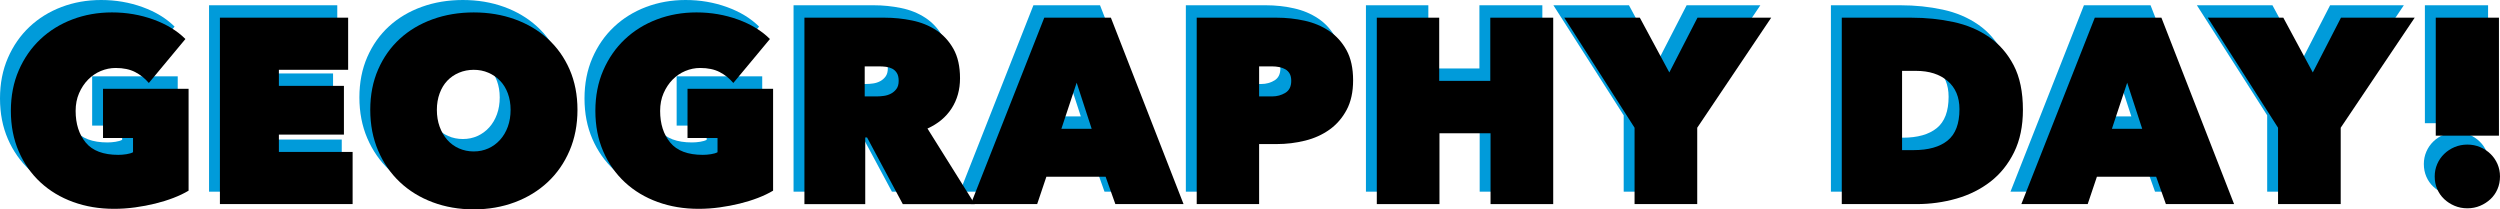 <?xml version="1.0" encoding="utf-8"?>
<!-- Generator: Adobe Illustrator 26.0.0, SVG Export Plug-In . SVG Version: 6.00 Build 0)  -->
<svg version="1.1" id="Layer_1" xmlns="http://www.w3.org/2000/svg" xmlns:xlink="http://www.w3.org/1999/xlink" x="0px" y="0px"
	 width="1611.755px" height="134.975px" viewBox="0 0 1611.755 134.975" enable-background="new 0 0 1611.755 134.975"
	 xml:space="preserve">
<g>
	<path fill="#009BDA" d="M66.54,126.629c-9.506,0-18.306-1.472-26.395-4.413c-8.092-2.941-15.107-7.156-21.048-12.646
		C13.155,104.082,8.487,97.433,5.092,89.625C1.697,81.816,0,73.104,0,63.484c0-9.617,1.697-18.332,5.092-26.141
		c3.394-7.808,8.034-14.484,13.919-20.03C24.894,11.771,31.798,7.498,39.72,4.498C47.64,1.501,56.127,0,65.182,0
		c9.392,0,18.303,1.528,26.735,4.583c8.429,3.055,15.303,7.243,20.623,12.561L88.946,45.491
		c-2.49-2.941-5.432-5.289-8.827-7.044c-3.395-1.753-7.583-2.631-12.561-2.631c-3.284,0-6.479,0.652-9.591,1.952
		c-3.114,1.302-5.856,3.169-8.232,5.602c-2.377,2.435-4.302,5.347-5.771,8.742
		c-1.472,3.395-2.207,7.188-2.207,11.373c0,8.376,2.178,15.192,6.535,20.454c4.355,5.262,11.344,7.893,20.963,7.893
		c1.698,0,3.451-0.141,5.262-0.424c1.809-0.281,3.225-0.706,4.244-1.273v-9.166H59.41V49.226h55.167v65.691
		c-2.83,1.697-6.084,3.254-9.76,4.668c-3.679,1.416-7.583,2.631-11.712,3.649
		c-4.132,1.019-8.46,1.838-12.985,2.461C75.592,126.316,71.064,126.629,66.54,126.629z"/>
	<path fill="#009BDA" d="M134.776,3.395h82.665v33.609h-44.643v10.354h41.927v31.403h-41.927v11.203h47.528v33.609
		h-85.551V3.395z"/>
	<path fill="#009BDA" d="M231.699,62.805c0-9.617,1.697-18.303,5.092-26.056c3.394-7.75,8.062-14.343,14.004-19.775
		c5.941-5.432,12.985-9.617,21.133-12.561C280.076,1.472,288.903,0,298.409,0c9.505,0,18.332,1.472,26.48,4.413
		c8.148,2.944,15.219,7.129,21.218,12.561c5.997,5.432,10.694,12.025,14.089,19.775
		c3.395,7.752,5.092,16.439,5.092,26.056c0,9.62-1.697,18.391-5.092,26.311
		c-3.394,7.922-8.092,14.683-14.089,20.284c-5.999,5.602-13.07,9.93-21.218,12.986
		c-8.148,3.055-16.975,4.583-26.48,4.583c-9.506,0-18.332-1.528-26.48-4.583c-8.148-3.056-15.192-7.384-21.133-12.986
		c-5.941-5.602-10.609-12.362-14.004-20.284C233.397,81.196,231.699,72.425,231.699,62.805z M274.644,62.805
		c0,3.962,0.594,7.583,1.782,10.864c1.188,3.284,2.827,6.111,4.922,8.487c2.093,2.377,4.61,4.217,7.554,5.517
		c2.941,1.302,6.111,1.952,9.506,1.952c3.394,0,6.535-0.65,9.421-1.952c2.885-1.3,5.402-3.14,7.553-5.517
		c2.148-2.377,3.819-5.204,5.008-8.487c1.188-3.281,1.782-6.901,1.782-10.864c0-3.846-0.594-7.384-1.782-10.609
		c-1.188-3.225-2.859-5.941-5.008-8.148c-2.151-2.207-4.668-3.931-7.553-5.177
		c-2.886-1.244-6.026-1.867-9.421-1.867c-3.395,0-6.564,0.624-9.506,1.867c-2.944,1.247-5.461,2.971-7.554,5.177
		c-2.095,2.207-3.734,4.923-4.922,8.148C275.238,55.421,274.644,58.959,274.644,62.805z"/>
	<path fill="#009BDA" d="M443.37,126.629c-9.506,0-18.306-1.472-26.395-4.413c-8.092-2.941-15.107-7.156-21.048-12.646
		c-5.941-5.487-10.609-12.137-14.004-19.945c-3.395-7.809-5.092-16.521-5.092-26.141
		c0-9.617,1.697-18.332,5.092-26.141c3.394-7.808,8.034-14.484,13.919-20.03
		c5.883-5.543,12.787-9.816,20.709-12.816C424.47,1.501,432.957,0,442.012,0c9.392,0,18.303,1.528,26.735,4.583
		c8.429,3.055,15.303,7.243,20.623,12.561l-23.594,28.347c-2.49-2.941-5.432-5.289-8.827-7.044
		c-3.395-1.753-7.583-2.631-12.561-2.631c-3.284,0-6.479,0.652-9.591,1.952c-3.114,1.302-5.856,3.169-8.232,5.602
		c-2.377,2.435-4.302,5.347-5.771,8.742c-1.472,3.395-2.207,7.188-2.207,11.373c0,8.376,2.178,15.192,6.535,20.454
		c4.355,5.262,11.344,7.893,20.963,7.893c1.698,0,3.451-0.141,5.262-0.424c1.809-0.281,3.225-0.706,4.244-1.273
		v-9.166h-19.351V49.226h55.167v65.691c-2.83,1.697-6.084,3.254-9.76,4.668c-3.679,1.416-7.583,2.631-11.712,3.649
		c-4.132,1.019-8.46,1.838-12.985,2.461C452.422,126.316,447.894,126.629,443.37,126.629z"/>
	<path fill="#009BDA" d="M511.606,3.395h51.772c5.883,0,11.739,0.594,17.568,1.782
		c5.827,1.188,11.034,3.283,15.617,6.28c4.583,3,8.288,7.018,11.118,12.052c2.827,5.037,4.244,11.347,4.244,18.927
		c0,7.357-1.806,13.834-5.418,19.436s-8.803,9.93-15.571,12.985l30.496,48.717h-46.407L552.002,80.628h-1.185v42.945
		h-39.211V3.395z M550.477,54.148h7.917c1.347,0,2.835-0.111,4.463-0.34c1.629-0.225,3.143-0.705,4.546-1.442
		c1.403-0.735,2.583-1.753,3.538-3.056c0.955-1.299,1.432-3.026,1.432-5.177c0-2.148-0.396-3.846-1.18-5.092
		c-0.785-1.244-1.796-2.177-3.032-2.801c-1.236-0.621-2.583-1.019-4.042-1.188c-1.459-0.17-2.806-0.255-4.042-0.255
		h-9.601V54.148z"/>
	<path fill="#009BDA" d="M666.241,3.395h42.945l46.85,120.179h-43.964l-6.28-17.653h-38.193l-5.941,17.653h-42.775
		L666.241,3.395z M687.12,45.322l-9.845,29.705h19.52L687.12,45.322z"/>
	<path fill="#009BDA" d="M804.75,84.872v38.702h-40.23V3.395h51.602c6.111,0,12.108,0.652,17.993,1.952
		c5.883,1.302,11.145,3.509,15.786,6.62c4.639,3.114,8.373,7.243,11.203,12.392
		c2.827,5.15,4.244,11.627,4.244,19.436c0,7.469-1.388,13.808-4.159,19.011
		c-2.774,5.207-6.45,9.45-11.033,12.731c-4.583,3.284-9.845,5.66-15.786,7.129
		c-5.941,1.472-12.025,2.207-18.248,2.207H804.75z M804.75,34.797v19.351h8.487c3.055,0,5.856-0.764,8.402-2.292
		c2.546-1.528,3.818-4.101,3.818-7.724c0-1.923-0.339-3.479-1.018-4.668c-0.68-1.188-1.613-2.122-2.801-2.801
		c-1.188-0.679-2.52-1.159-3.989-1.443c-1.472-0.281-2.944-0.424-4.413-0.424H804.75z"/>
	<path fill="#009BDA" d="M953.953,77.913h-32.93v45.661H880.623V3.395h40.23v40.738h32.93V3.395h40.568v120.179
		h-40.398V77.913z"/>
	<path fill="#009BDA" d="M1087.2,123.574h-40.399V74.348L1001.479,3.395h48.717l19.012,35.307l18.162-35.307h47.528
		l-47.697,70.953V123.574z"/>
	<path fill="#009BDA" d="M1180.391,123.574V3.395h44.812c9.506,0,18.587,0.934,27.244,2.801s16.295,5.092,22.915,9.675
		s11.909,10.668,15.871,18.248c3.96,7.582,5.941,17.144,5.941,28.686c0,10.524-1.897,19.635-5.686,27.329
		c-3.793,7.697-8.855,14.004-15.192,18.926c-6.339,4.923-13.638,8.572-21.896,10.949
		c-8.262,2.377-16.863,3.564-25.802,3.564H1180.391z M1219.262,37.683v51.093h7.469
		c9.506,0,16.805-2.059,21.898-6.175c5.092-4.116,7.639-10.855,7.639-20.218c0-7.782-2.547-13.842-7.639-18.186
		c-5.093-4.342-11.882-6.514-20.369-6.514H1219.262z"/>
	<path fill="#009BDA" d="M1343.516,3.395h42.945l46.85,120.179h-43.964l-6.28-17.653h-38.192l-5.941,17.653h-42.775
		L1343.516,3.395z M1364.395,45.322l-9.846,29.705h19.52L1364.395,45.322z"/>
	<path fill="#009BDA" d="M1502.056,123.574h-40.399V74.348L1416.334,3.395h48.717l19.012,35.307l18.162-35.307h47.528
		l-47.697,70.953V123.574z"/>
	<path fill="#009BDA" d="M1583.7,126.289c-2.943,0-5.686-0.538-8.232-1.612c-2.546-1.077-4.782-2.517-6.705-4.329
		c-1.925-1.809-3.424-3.96-4.498-6.45c-1.077-2.488-1.612-5.204-1.612-8.148c0-2.827,0.535-5.487,1.612-7.978
		c1.074-2.488,2.573-4.668,4.498-6.535c1.923-1.867,4.159-3.336,6.705-4.413c2.546-1.074,5.289-1.613,8.232-1.613
		c2.941,0,5.686,0.539,8.232,1.613c2.547,1.077,4.78,2.546,6.705,4.413c1.923,1.867,3.422,4.047,4.498,6.535
		c1.074,2.491,1.613,5.151,1.613,7.978c0,2.944-0.539,5.66-1.613,8.148c-1.076,2.49-2.575,4.641-4.498,6.45
		c-1.925,1.812-4.158,3.252-6.705,4.329C1589.387,125.751,1586.642,126.289,1583.7,126.289z M1563.331,3.395h40.738
		v76.045h-40.738V3.395z"/>
</g>
<g>
	<path d="M73.545,134.635c-9.506,0-18.306-1.472-26.395-4.413c-8.092-2.941-15.107-7.156-21.048-12.646
		c-5.941-5.487-10.609-12.137-14.004-19.945c-3.395-7.809-5.092-16.521-5.092-26.141
		c0-9.617,1.697-18.332,5.092-26.141c3.394-7.808,8.034-14.484,13.919-20.03
		c5.883-5.543,12.787-9.816,20.709-12.816c7.919-2.997,16.407-4.498,25.461-4.498c9.392,0,18.303,1.528,26.735,4.583
		c8.429,3.055,15.303,7.243,20.623,12.561L95.951,53.497c-2.49-2.941-5.432-5.289-8.827-7.044
		c-3.395-1.753-7.583-2.631-12.561-2.631c-3.284,0-6.479,0.652-9.591,1.952c-3.114,1.302-5.856,3.169-8.232,5.602
		c-2.377,2.435-4.302,5.347-5.771,8.742c-1.472,3.395-2.207,7.188-2.207,11.373c0,8.376,2.178,15.192,6.535,20.454
		c4.355,5.262,11.344,7.893,20.963,7.893c1.698,0,3.451-0.141,5.262-0.424c1.809-0.281,3.225-0.706,4.244-1.273
		v-9.166H66.415V57.231h55.167v65.691c-2.83,1.697-6.084,3.254-9.76,4.668c-3.679,1.416-7.583,2.631-11.712,3.649
		c-4.132,1.019-8.46,1.838-12.985,2.461C82.597,134.322,78.07,134.635,73.545,134.635z"/>
	<path d="M141.781,11.401h82.665v33.609h-44.643v10.354h41.927v31.403h-41.927v11.203h47.528v33.609h-85.551V11.401z"
		/>
	<path d="M238.705,70.811c0-9.617,1.697-18.303,5.092-26.056c3.394-7.75,8.062-14.343,14.004-19.775
		c5.941-5.432,12.985-9.617,21.133-12.561c8.148-2.941,16.975-4.413,26.48-4.413c9.505,0,18.332,1.472,26.48,4.413
		c8.148,2.944,15.219,7.129,21.218,12.561c5.997,5.432,10.694,12.025,14.089,19.775
		c3.395,7.752,5.092,16.439,5.092,26.056c0,9.62-1.697,18.391-5.092,26.311
		c-3.394,7.922-8.092,14.683-14.089,20.284c-5.999,5.602-13.07,9.93-21.218,12.986
		c-8.148,3.055-16.975,4.583-26.48,4.583c-9.506,0-18.332-1.528-26.48-4.583c-8.148-3.056-15.192-7.384-21.133-12.986
		c-5.941-5.602-10.609-12.362-14.004-20.284C240.402,89.202,238.705,80.431,238.705,70.811z M281.65,70.811
		c0,3.962,0.594,7.583,1.782,10.864c1.188,3.284,2.827,6.111,4.922,8.487c2.093,2.377,4.61,4.217,7.554,5.517
		c2.941,1.302,6.111,1.952,9.506,1.952c3.394,0,6.535-0.65,9.421-1.952c2.885-1.3,5.402-3.14,7.553-5.517
		c2.148-2.377,3.819-5.204,5.008-8.487c1.188-3.281,1.782-6.901,1.782-10.864c0-3.846-0.594-7.384-1.782-10.609
		c-1.188-3.225-2.859-5.941-5.008-8.148c-2.151-2.207-4.668-3.931-7.553-5.177
		c-2.886-1.244-6.026-1.867-9.421-1.867c-3.395,0-6.564,0.624-9.506,1.867c-2.944,1.247-5.461,2.971-7.554,5.177
		c-2.095,2.207-3.734,4.923-4.922,8.148C282.244,63.427,281.65,66.965,281.65,70.811z"/>
	<path d="M450.375,134.635c-9.506,0-18.306-1.472-26.395-4.413c-8.092-2.941-15.107-7.156-21.048-12.646
		c-5.941-5.487-10.609-12.137-14.004-19.945c-3.395-7.809-5.092-16.521-5.092-26.141
		c0-9.617,1.697-18.332,5.092-26.141c3.394-7.808,8.034-14.484,13.919-20.03
		c5.883-5.543,12.787-9.816,20.709-12.816c7.919-2.997,16.407-4.498,25.461-4.498c9.392,0,18.303,1.528,26.735,4.583
		c8.429,3.055,15.303,7.243,20.623,12.561l-23.594,28.347c-2.49-2.941-5.432-5.289-8.827-7.044
		c-3.395-1.753-7.583-2.631-12.561-2.631c-3.284,0-6.479,0.652-9.591,1.952c-3.114,1.302-5.856,3.169-8.232,5.602
		c-2.377,2.435-4.302,5.347-5.771,8.742c-1.472,3.395-2.207,7.188-2.207,11.373c0,8.376,2.178,15.192,6.535,20.454
		c4.355,5.262,11.344,7.893,20.963,7.893c1.698,0,3.451-0.141,5.262-0.424c1.809-0.281,3.225-0.706,4.244-1.273
		v-9.166h-19.351V57.231h55.167v65.691c-2.83,1.697-6.084,3.254-9.76,4.668c-3.679,1.416-7.583,2.631-11.712,3.649
		c-4.132,1.019-8.46,1.838-12.985,2.461C459.427,134.322,454.9,134.635,450.375,134.635z"/>
	<path d="M518.611,11.401h51.772c5.883,0,11.739,0.594,17.568,1.782c5.827,1.188,11.034,3.283,15.617,6.28
		c4.583,3,8.288,7.018,11.118,12.052c2.827,5.037,4.244,11.347,4.244,18.927c0,7.357-1.806,13.834-5.418,19.436
		s-8.803,9.93-15.571,12.985l30.496,48.717h-46.407l-23.021-42.945h-1.185v42.945h-39.211V11.401z M557.482,62.154
		h7.917c1.347,0,2.835-0.111,4.463-0.34c1.629-0.225,3.143-0.705,4.546-1.442c1.403-0.735,2.583-1.753,3.538-3.056
		c0.955-1.299,1.432-3.026,1.432-5.177c0-2.148-0.396-3.846-1.18-5.092c-0.785-1.244-1.796-2.177-3.032-2.801
		c-1.236-0.621-2.583-1.019-4.042-1.188c-1.459-0.17-2.806-0.255-4.042-0.255h-9.601V62.154z"/>
	<path d="M673.246,11.401h42.945l46.85,120.179h-43.964l-6.28-17.653H674.604l-5.941,17.653h-42.775L673.246,11.401z
		 M694.125,53.328l-9.845,29.705h19.52L694.125,53.328z"/>
	<path d="M811.755,92.878v38.702h-40.23V11.401h51.602c6.111,0,12.107,0.652,17.993,1.952
		c5.883,1.302,11.145,3.509,15.786,6.62c4.639,3.114,8.373,7.243,11.203,12.392
		c2.827,5.15,4.244,11.627,4.244,19.436c0,7.469-1.388,13.808-4.159,19.011
		c-2.774,5.207-6.45,9.45-11.034,12.731c-4.582,3.284-9.844,5.66-15.785,7.129
		c-5.941,1.472-12.025,2.207-18.248,2.207H811.755z M811.755,42.803v19.351h8.487c3.055,0,5.856-0.764,8.403-2.292
		c2.545-1.528,3.818-4.101,3.818-7.724c0-1.923-0.34-3.479-1.018-4.668c-0.68-1.188-1.613-2.122-2.801-2.801
		c-1.19-0.679-2.521-1.159-3.99-1.443c-1.472-0.281-2.943-0.424-4.413-0.424H811.755z"/>
	<path d="M960.958,85.918h-32.93v45.661h-40.399V11.401h40.23v40.738h32.93V11.401h40.568v120.179H960.958V85.918z"
		/>
	<path d="M1094.206,131.58h-40.4V82.353l-45.322-70.953h48.717l19.012,35.307l18.162-35.307h47.529l-47.697,70.953
		V131.58z"/>
	<path d="M1187.396,131.58V11.401h44.812c9.506,0,18.588,0.934,27.244,2.801c8.658,1.867,16.295,5.092,22.916,9.675
		c6.619,4.583,11.908,10.668,15.871,18.248c3.959,7.582,5.941,17.144,5.941,28.686
		c0,10.524-1.897,19.635-5.688,27.329c-3.793,7.697-8.855,14.004-15.191,18.926
		c-6.34,4.923-13.639,8.572-21.896,10.949c-8.262,2.377-16.863,3.564-25.803,3.564H1187.396z M1226.267,45.689
		v51.093h7.469c9.506,0,16.805-2.059,21.898-6.175c5.092-4.116,7.639-10.855,7.639-20.218
		c0-7.782-2.547-13.842-7.639-18.186c-5.094-4.342-11.883-6.514-20.369-6.514H1226.267z"/>
	<path d="M1350.521,11.401h42.945l46.85,120.179h-43.963l-6.281-17.653h-38.191l-5.941,17.653h-42.775
		L1350.521,11.401z M1371.399,53.328l-9.846,29.705h19.521L1371.399,53.328z"/>
	<path d="M1509.062,131.58h-40.4V82.353l-45.322-70.953h48.717l19.012,35.307l18.162-35.307h47.529l-47.697,70.953
		V131.58z"/>
	<path d="M1590.706,134.295c-2.943,0-5.688-0.538-8.232-1.612c-2.547-1.077-4.783-2.517-6.705-4.329
		c-1.926-1.809-3.424-3.96-4.498-6.45c-1.078-2.488-1.613-5.204-1.613-8.148c0-2.827,0.535-5.487,1.613-7.978
		c1.074-2.488,2.572-4.668,4.498-6.535c1.922-1.867,4.158-3.336,6.705-4.413c2.545-1.074,5.289-1.613,8.232-1.613
		c2.941,0,5.686,0.539,8.232,1.613c2.547,1.077,4.779,2.546,6.705,4.413c1.922,1.867,3.422,4.047,4.498,6.535
		c1.074,2.491,1.613,5.151,1.613,7.978c0,2.944-0.539,5.66-1.613,8.148c-1.076,2.49-2.576,4.641-4.498,6.45
		c-1.926,1.812-4.158,3.252-6.705,4.329C1596.392,133.757,1593.648,134.295,1590.706,134.295z M1570.337,11.401
		h40.738v76.045h-40.738V11.401z"/>
</g>
</svg>
